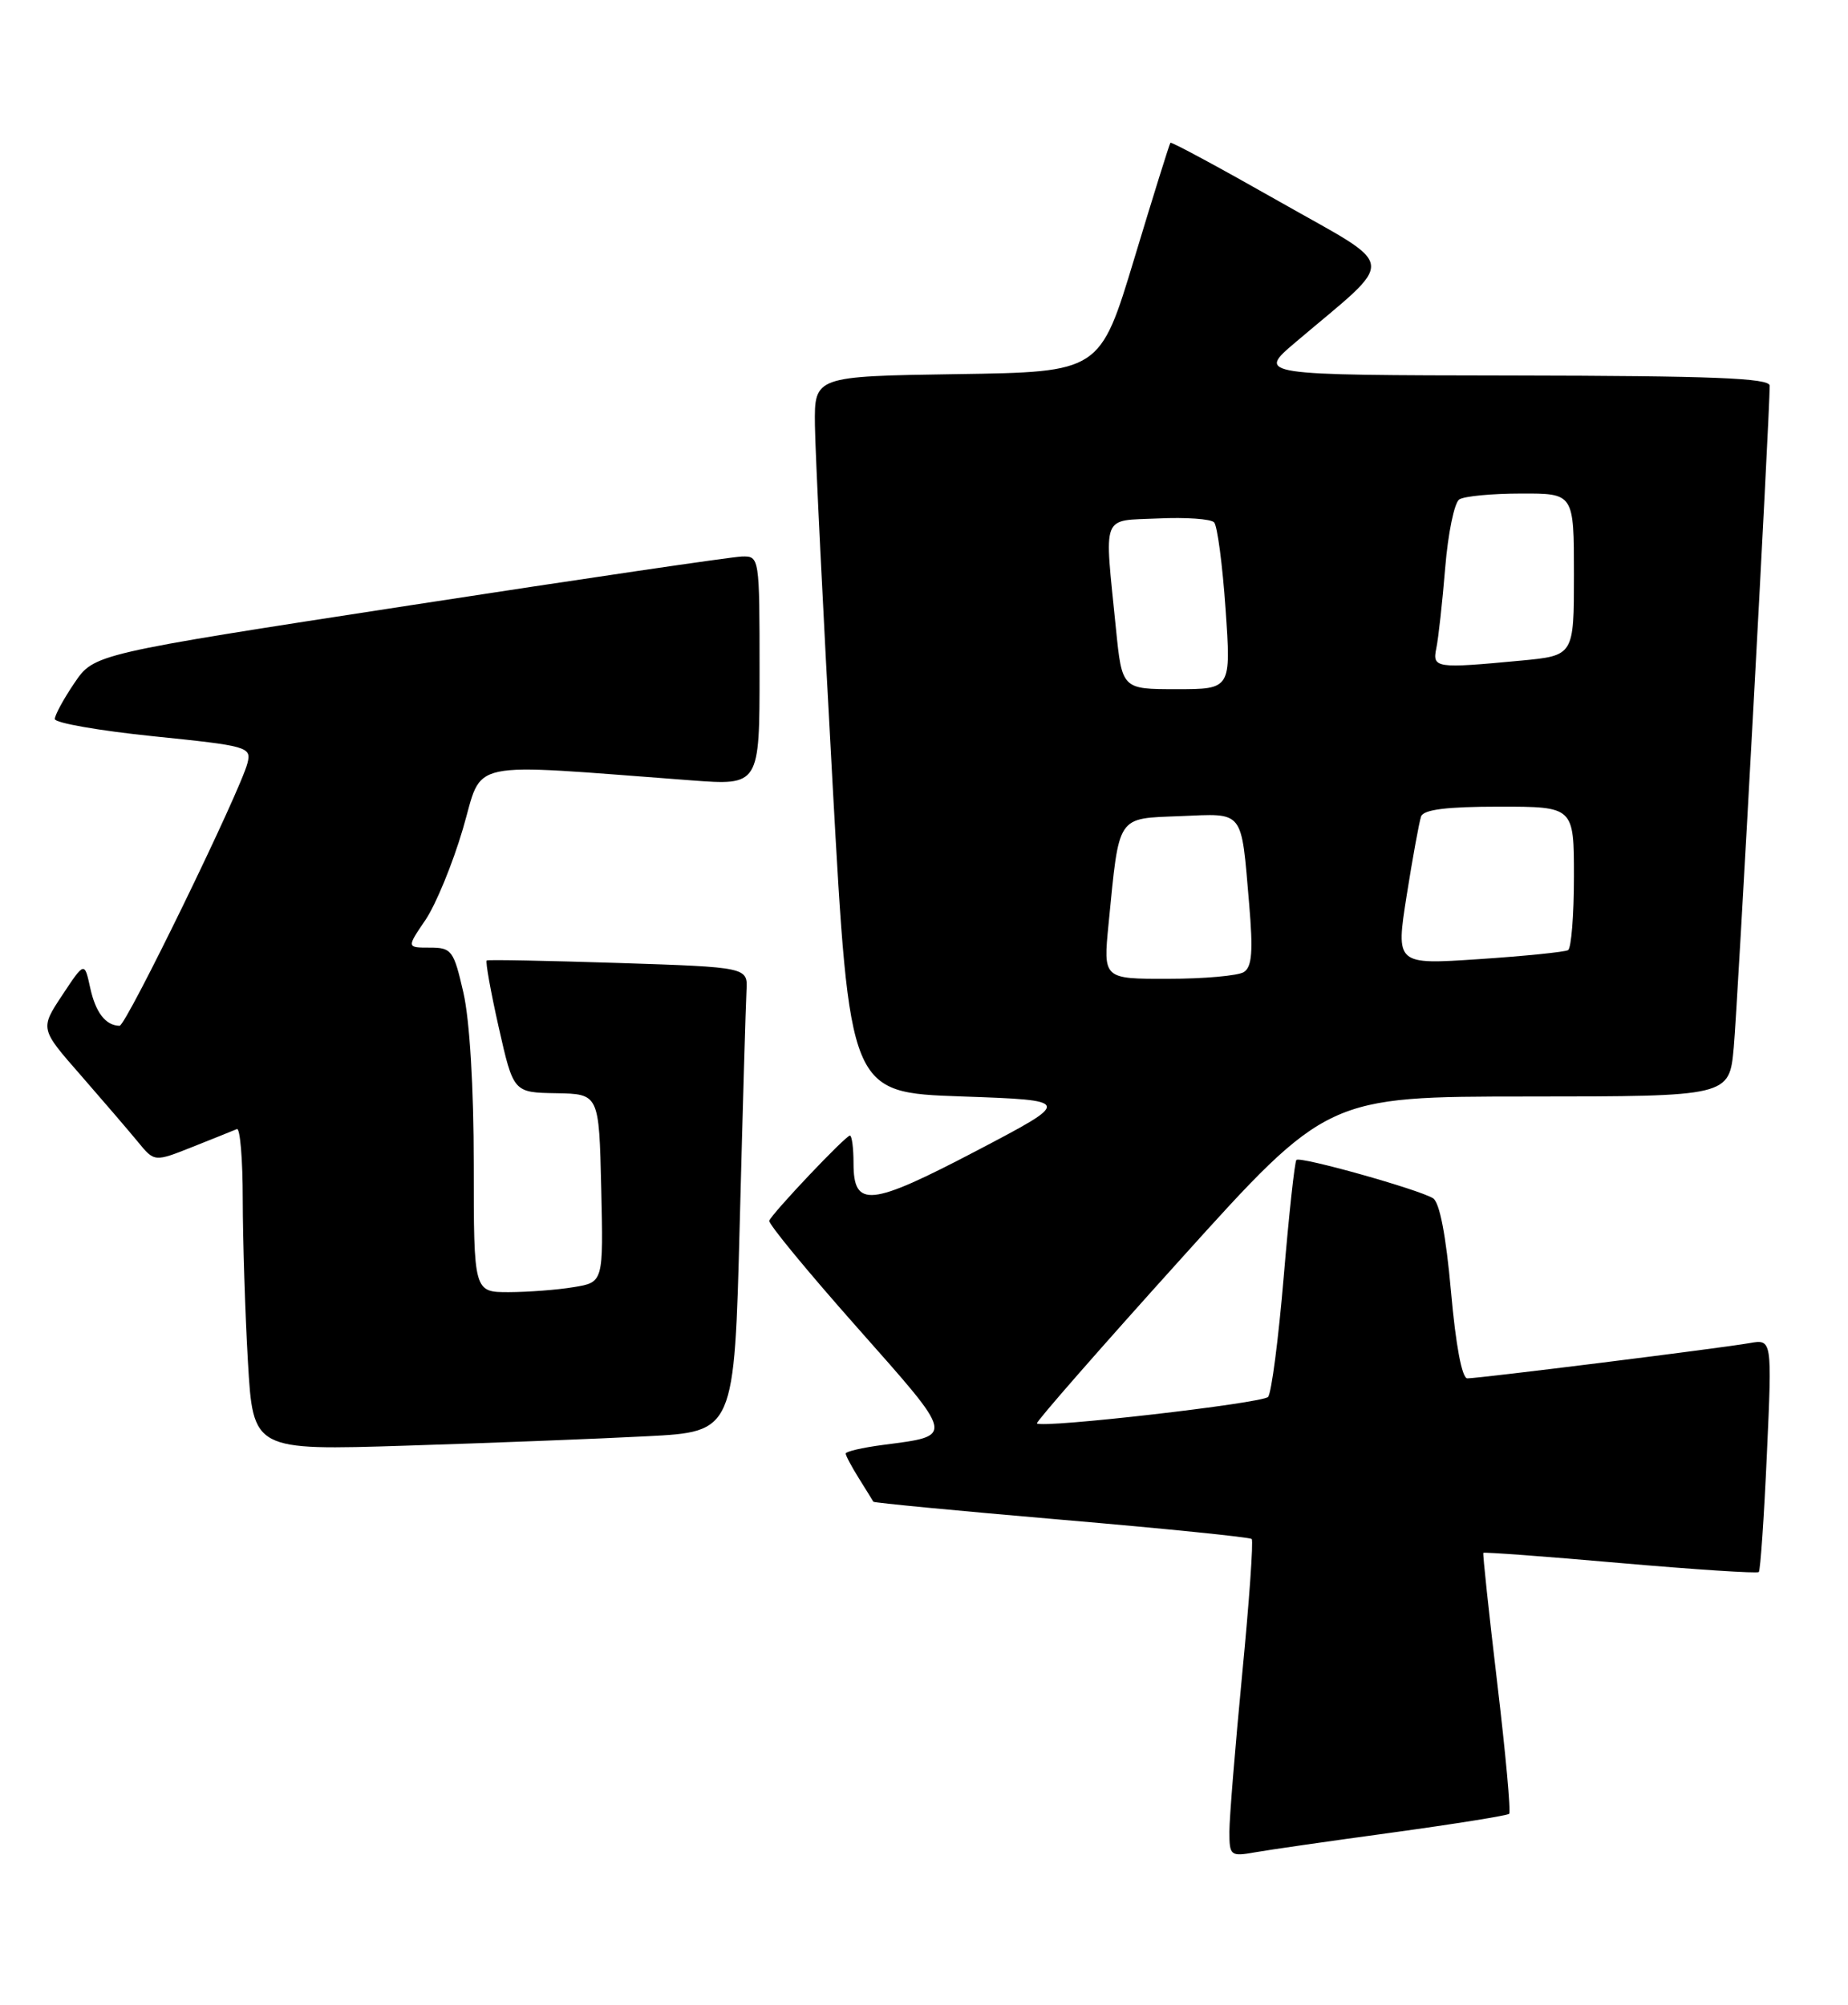 <?xml version="1.0" encoding="UTF-8" standalone="no"?>
<!DOCTYPE svg PUBLIC "-//W3C//DTD SVG 1.1//EN" "http://www.w3.org/Graphics/SVG/1.1/DTD/svg11.dtd" >
<svg xmlns="http://www.w3.org/2000/svg" xmlns:xlink="http://www.w3.org/1999/xlink" version="1.1" viewBox="0 0 236 256">
 <g >
 <path fill="currentColor"
d=" M 177.91 233.98 C 185.84 232.89 192.51 231.82 192.73 231.60 C 192.96 231.38 192.27 223.84 191.20 214.85 C 190.13 205.86 189.34 198.40 189.43 198.28 C 189.53 198.16 197.40 198.74 206.92 199.58 C 216.45 200.41 224.40 200.93 224.61 200.73 C 224.81 200.52 225.28 193.75 225.64 185.67 C 226.31 170.99 226.31 170.99 223.41 171.50 C 219.80 172.14 188.91 176.00 187.39 176.00 C 186.70 176.00 185.91 171.78 185.30 164.91 C 184.66 157.75 183.85 153.52 183.00 153.00 C 181.17 151.87 166.04 147.62 165.56 148.11 C 165.34 148.32 164.61 155.03 163.94 163.00 C 163.27 170.98 162.37 177.89 161.94 178.37 C 161.22 179.18 133.07 182.41 132.42 181.75 C 132.26 181.59 140.53 172.13 150.81 160.74 C 169.50 140.02 169.50 140.02 195.17 140.01 C 220.84 140.00 220.84 140.00 221.41 133.75 C 221.90 128.39 226.01 52.77 226.00 49.25 C 226.00 48.28 218.76 47.99 193.25 47.95 C 160.50 47.90 160.50 47.90 165.45 43.70 C 178.53 32.60 178.74 34.47 163.37 25.73 C 155.85 21.46 149.60 18.08 149.47 18.23 C 149.34 18.38 147.27 25.02 144.86 33.00 C 140.48 47.50 140.48 47.50 122.24 47.77 C 104.00 48.05 104.00 48.05 104.07 54.27 C 104.11 57.70 105.12 78.28 106.32 100.00 C 108.50 139.50 108.50 139.50 122.75 140.00 C 136.99 140.50 136.99 140.50 124.71 146.94 C 111.09 154.07 109.00 154.28 109.00 148.53 C 109.00 146.59 108.79 145.00 108.54 145.00 C 107.99 145.00 98.61 154.90 98.24 155.87 C 98.10 156.25 103.16 162.39 109.48 169.52 C 122.05 183.72 121.96 183.29 112.75 184.50 C 110.14 184.84 108.00 185.34 108.00 185.60 C 108.00 185.86 108.76 187.29 109.70 188.79 C 110.63 190.28 111.46 191.61 111.53 191.75 C 111.60 191.89 122.41 192.92 135.55 194.05 C 148.68 195.17 159.62 196.28 159.85 196.51 C 160.08 196.75 159.53 204.53 158.63 213.80 C 157.74 223.08 157.00 232.12 157.00 233.88 C 157.00 236.95 157.14 237.07 160.25 236.52 C 162.04 236.20 169.99 235.06 177.91 233.98 Z  M 82.64 183.39 C 93.78 182.82 93.78 182.82 94.47 156.16 C 94.85 141.50 95.24 128.15 95.33 126.50 C 95.50 123.50 95.50 123.50 79.00 122.96 C 69.92 122.67 62.35 122.52 62.16 122.64 C 61.97 122.75 62.66 126.60 63.69 131.18 C 65.57 139.50 65.57 139.50 71.04 139.59 C 76.50 139.69 76.50 139.69 76.78 151.71 C 77.06 163.73 77.06 163.73 73.28 164.35 C 71.20 164.70 67.47 164.98 65.00 164.99 C 60.50 165.00 60.50 165.00 60.50 148.75 C 60.50 138.85 59.98 130.25 59.18 126.75 C 57.94 121.34 57.68 121.00 54.89 121.00 C 51.93 121.00 51.93 121.00 54.33 117.47 C 55.65 115.53 57.80 110.30 59.11 105.85 C 61.77 96.84 58.91 97.45 88.25 99.64 C 97.00 100.30 97.00 100.30 97.00 85.65 C 97.00 71.11 96.98 71.00 94.75 71.06 C 93.51 71.09 74.39 73.90 52.26 77.31 C 12.02 83.50 12.02 83.50 9.51 87.20 C 8.13 89.23 7.00 91.31 7.00 91.81 C 7.00 92.31 12.66 93.30 19.57 94.01 C 31.63 95.24 32.12 95.38 31.61 97.42 C 30.72 100.97 16.10 131.00 15.27 130.98 C 13.49 130.95 12.21 129.29 11.52 126.14 C 10.79 122.78 10.79 122.78 7.95 127.07 C 5.11 131.36 5.11 131.36 10.31 137.29 C 13.16 140.56 16.45 144.39 17.61 145.80 C 19.72 148.38 19.72 148.38 24.60 146.44 C 27.29 145.37 29.83 144.35 30.25 144.17 C 30.66 143.98 31.00 148.03 31.00 153.17 C 31.01 158.30 31.30 167.61 31.66 173.85 C 32.32 185.21 32.32 185.21 51.91 184.59 C 62.68 184.25 76.51 183.71 82.64 183.39 Z  M 141.57 117.97 C 142.96 103.91 142.54 104.54 150.71 104.21 C 158.96 103.87 158.48 103.25 159.52 115.38 C 160.04 121.48 159.89 123.45 158.85 124.12 C 158.11 124.59 153.76 124.98 149.19 124.98 C 140.88 125.00 140.88 125.00 141.57 117.97 Z  M 179.64 114.34 C 180.41 109.48 181.24 104.94 181.48 104.25 C 181.80 103.37 184.75 103.00 191.47 103.00 C 201.00 103.00 201.00 103.00 201.00 111.94 C 201.00 116.86 200.66 121.08 200.25 121.32 C 199.84 121.56 194.72 122.08 188.87 122.47 C 178.25 123.18 178.25 123.18 179.64 114.34 Z  M 142.51 80.25 C 141.02 65.34 140.55 66.54 147.90 66.20 C 151.42 66.03 154.63 66.26 155.05 66.70 C 155.46 67.14 156.12 72.11 156.51 77.75 C 157.22 88.00 157.22 88.00 150.25 88.00 C 143.29 88.00 143.29 88.00 142.51 80.25 Z  M 183.43 82.75 C 183.69 81.51 184.20 76.90 184.56 72.50 C 184.92 68.10 185.73 64.17 186.36 63.77 C 186.99 63.36 190.54 63.02 194.25 63.02 C 201.00 63.00 201.00 63.00 201.00 73.36 C 201.00 83.71 201.00 83.71 194.25 84.35 C 183.31 85.38 182.90 85.32 183.43 82.75 Z "/>
</g>
</svg>